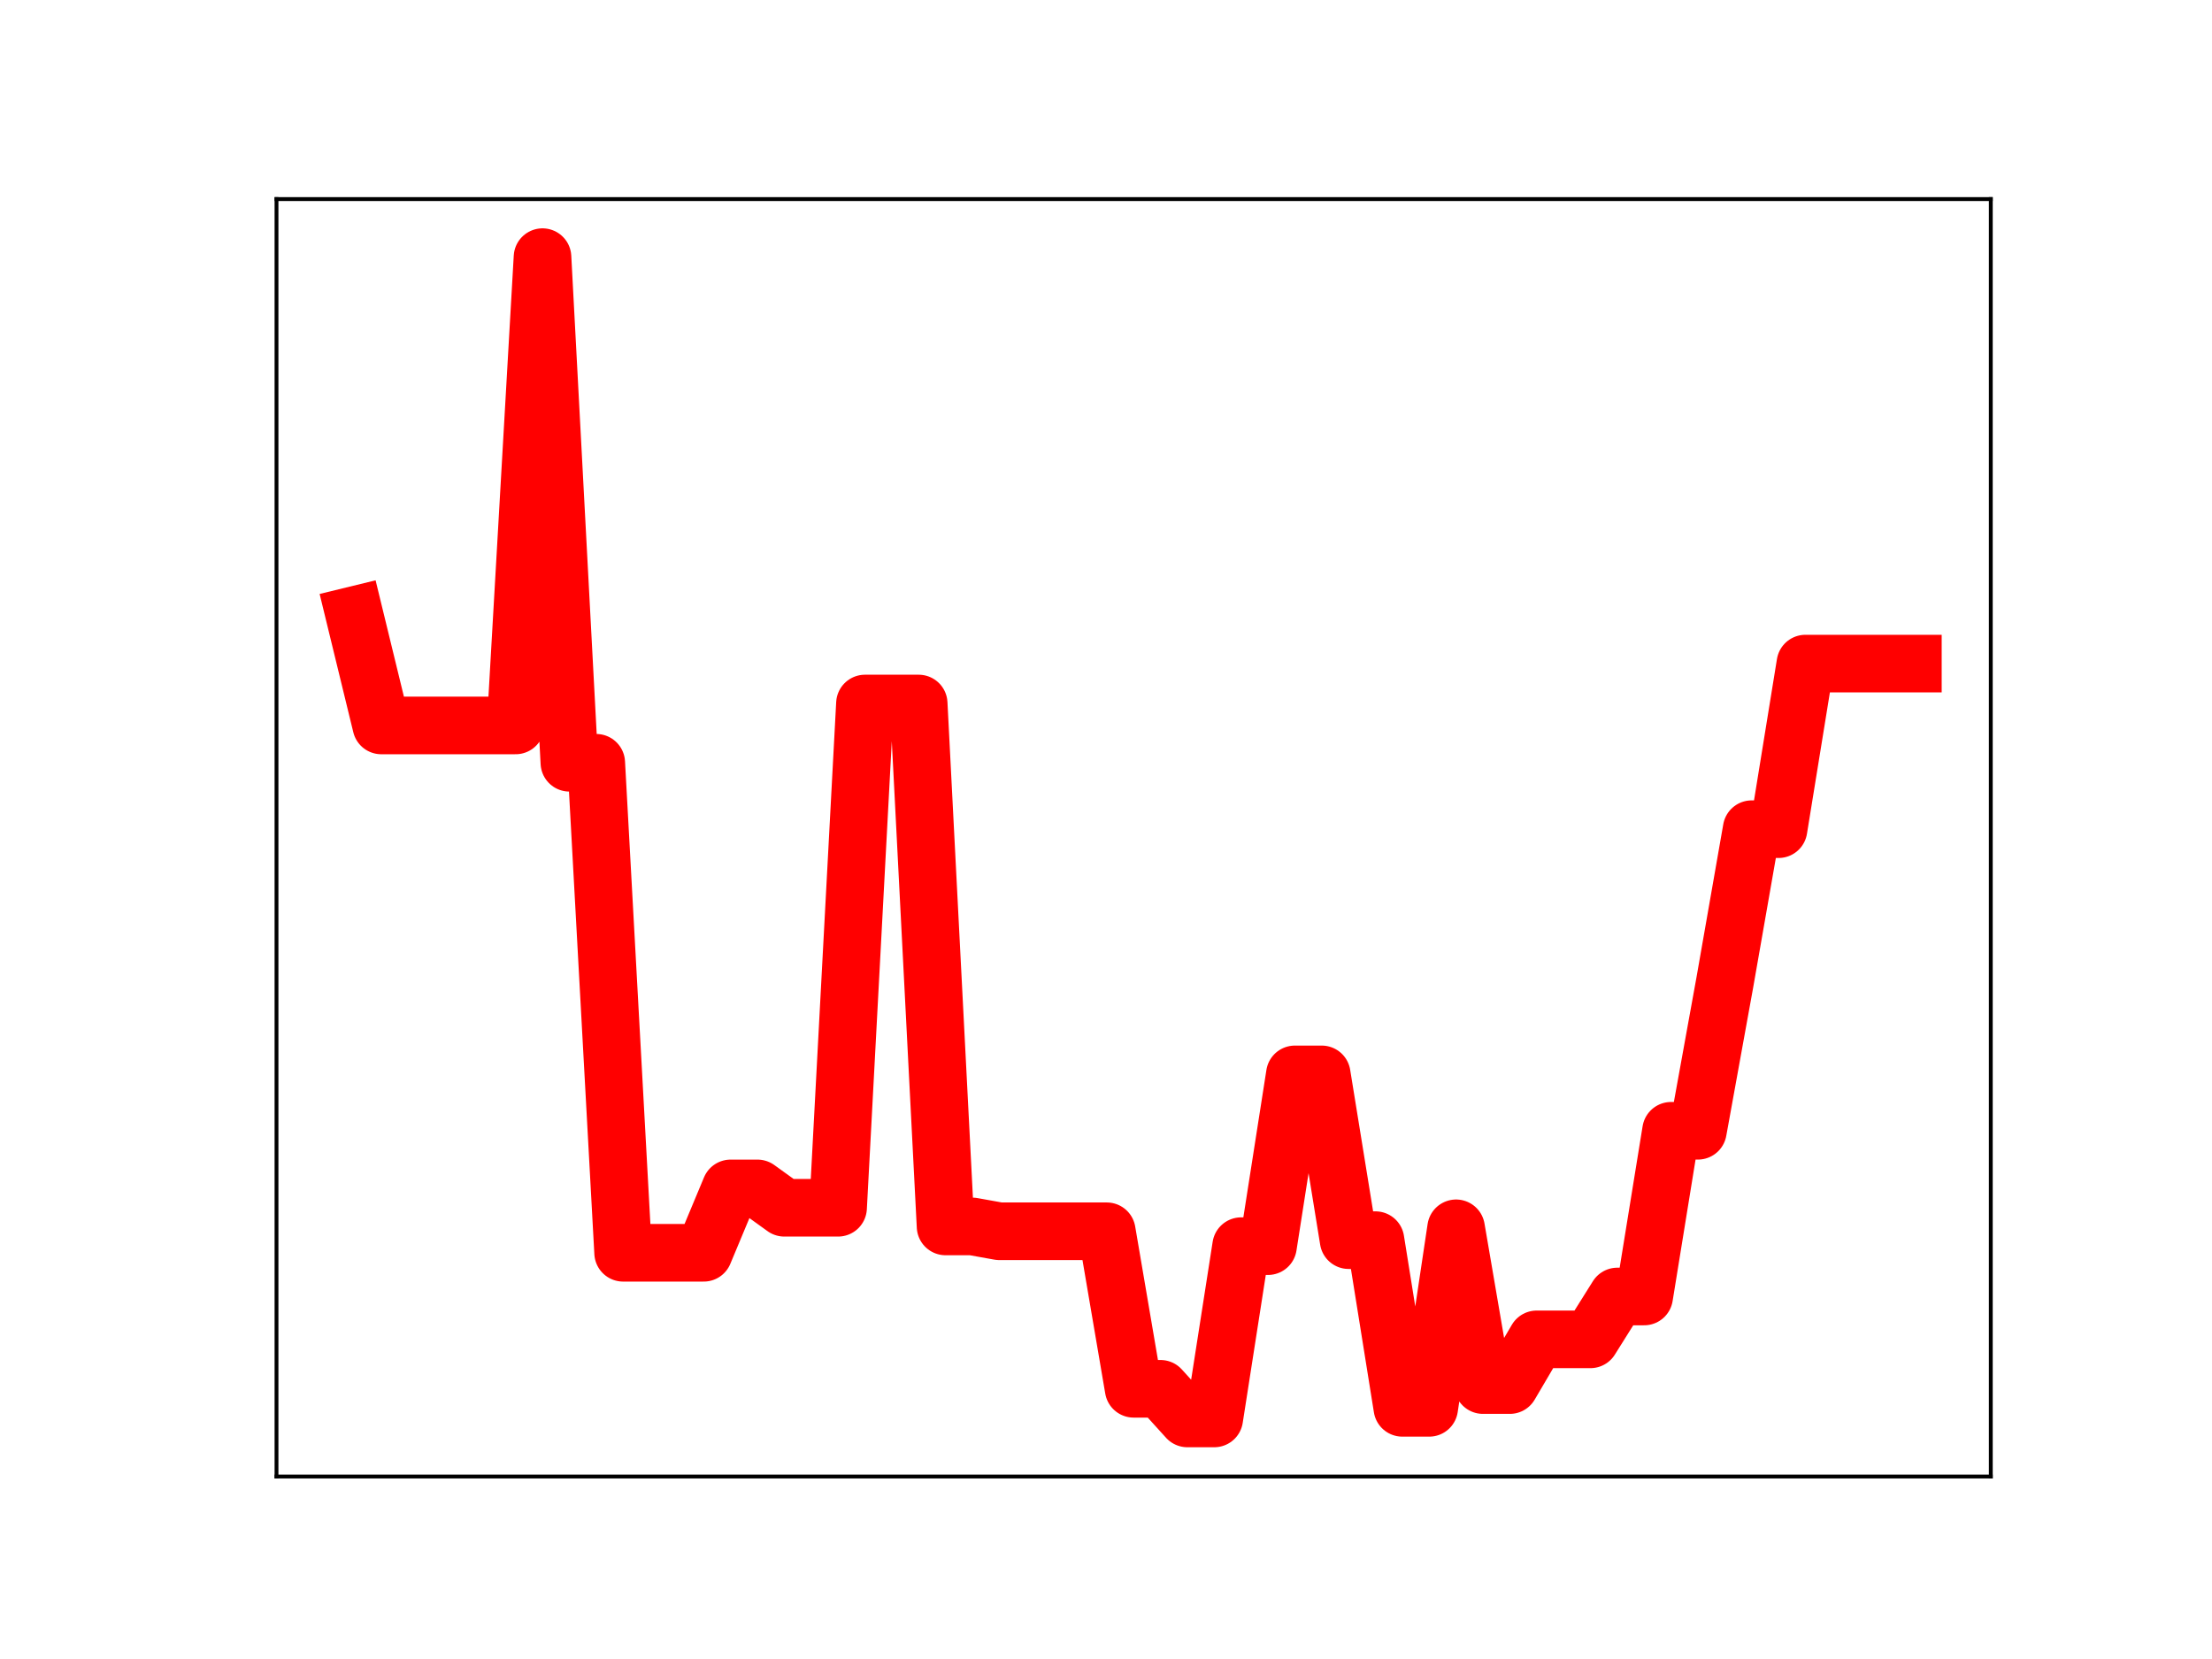 <?xml version="1.0" encoding="utf-8" standalone="no"?>
<!DOCTYPE svg PUBLIC "-//W3C//DTD SVG 1.1//EN"
  "http://www.w3.org/Graphics/SVG/1.1/DTD/svg11.dtd">
<!-- Created with matplotlib (https://matplotlib.org/) -->
<svg height="345.6pt" version="1.1" viewBox="0 0 460.8 345.6" width="460.8pt" xmlns="http://www.w3.org/2000/svg" xmlns:xlink="http://www.w3.org/1999/xlink">
 <defs>
  <style type="text/css">
*{stroke-linecap:butt;stroke-linejoin:round;}
  </style>
 </defs>
 <g id="figure_1">
  <g id="patch_1">
   <path d="M 0 345.6 
L 460.8 345.6 
L 460.8 0 
L 0 0 
z
" style="fill:#ffffff;"/>
  </g>
  <g id="axes_1">
   <g id="patch_2">
    <path d="M 57.6 307.584 
L 414.72 307.584 
L 414.72 41.472 
L 57.6 41.472 
z
" style="fill:#ffffff;"/>
   </g>
   <g id="line2d_1">
    <path clip-path="url(#p5c37af7565)" d="M 73.833 128.141 
L 79.43 151.124 
L 85.028 151.124 
L 90.625 151.124 
L 96.223 151.124 
L 101.82 151.124 
L 107.418 151.124 
L 113.015 53.568 
L 118.613 158.9 
L 124.21 158.9 
L 129.808 260.978 
L 135.405 260.978 
L 141.003 260.978 
L 146.6 260.978 
L 152.198 247.566 
L 157.795 247.566 
L 163.393 251.6 
L 168.99 251.6 
L 174.588 251.6 
L 180.185 146.555 
L 185.783 146.555 
L 191.38 146.555 
L 196.978 255.49 
L 202.575 255.49 
L 208.173 256.496 
L 213.77 256.496 
L 219.368 256.496 
L 224.965 256.496 
L 230.563 256.496 
L 236.16 289.312 
L 241.757 289.312 
L 247.355 295.488 
L 252.952 295.488 
L 258.55 259.597 
L 264.147 259.597 
L 269.745 223.813 
L 275.342 223.813 
L 280.94 258.347 
L 286.537 258.347 
L 292.135 293.278 
L 297.732 293.278 
L 303.33 255.878 
L 308.927 288.537 
L 314.525 288.537 
L 320.122 279.011 
L 325.72 279.011 
L 331.317 279.011 
L 336.915 270.083 
L 342.512 270.083 
L 348.11 235.562 
L 353.707 235.562 
L 359.305 204.702 
L 364.902 172.735 
L 370.5 172.735 
L 376.097 138.238 
L 381.695 138.238 
L 387.292 138.238 
L 392.89 138.238 
L 398.487 138.238 
" style="fill:none;stroke:#ff0000;stroke-linecap:square;stroke-width:12;"/>
    <defs>
     <path d="M 0 3 
C 0.796 3 1.559 2.684 2.121 2.121 
C 2.684 1.559 3 0.796 3 0 
C 3 -0.796 2.684 -1.559 2.121 -2.121 
C 1.559 -2.684 0.796 -3 0 -3 
C -0.796 -3 -1.559 -2.684 -2.121 -2.121 
C -2.684 -1.559 -3 -0.796 -3 0 
C -3 0.796 -2.684 1.559 -2.121 2.121 
C -1.559 2.684 -0.796 3 0 3 
z
" id="m4671cf1c66" style="stroke:#ff0000;"/>
    </defs>
    <g clip-path="url(#p5c37af7565)">
     <use style="fill:#ff0000;stroke:#ff0000;" x="73.833" xlink:href="#m4671cf1c66" y="128.141"/>
     <use style="fill:#ff0000;stroke:#ff0000;" x="79.43" xlink:href="#m4671cf1c66" y="151.124"/>
     <use style="fill:#ff0000;stroke:#ff0000;" x="85.028" xlink:href="#m4671cf1c66" y="151.124"/>
     <use style="fill:#ff0000;stroke:#ff0000;" x="90.625" xlink:href="#m4671cf1c66" y="151.124"/>
     <use style="fill:#ff0000;stroke:#ff0000;" x="96.223" xlink:href="#m4671cf1c66" y="151.124"/>
     <use style="fill:#ff0000;stroke:#ff0000;" x="101.82" xlink:href="#m4671cf1c66" y="151.124"/>
     <use style="fill:#ff0000;stroke:#ff0000;" x="107.418" xlink:href="#m4671cf1c66" y="151.124"/>
     <use style="fill:#ff0000;stroke:#ff0000;" x="113.015" xlink:href="#m4671cf1c66" y="53.568"/>
     <use style="fill:#ff0000;stroke:#ff0000;" x="118.613" xlink:href="#m4671cf1c66" y="158.9"/>
     <use style="fill:#ff0000;stroke:#ff0000;" x="124.21" xlink:href="#m4671cf1c66" y="158.9"/>
     <use style="fill:#ff0000;stroke:#ff0000;" x="129.808" xlink:href="#m4671cf1c66" y="260.978"/>
     <use style="fill:#ff0000;stroke:#ff0000;" x="135.405" xlink:href="#m4671cf1c66" y="260.978"/>
     <use style="fill:#ff0000;stroke:#ff0000;" x="141.003" xlink:href="#m4671cf1c66" y="260.978"/>
     <use style="fill:#ff0000;stroke:#ff0000;" x="146.6" xlink:href="#m4671cf1c66" y="260.978"/>
     <use style="fill:#ff0000;stroke:#ff0000;" x="152.198" xlink:href="#m4671cf1c66" y="247.566"/>
     <use style="fill:#ff0000;stroke:#ff0000;" x="157.795" xlink:href="#m4671cf1c66" y="247.566"/>
     <use style="fill:#ff0000;stroke:#ff0000;" x="163.393" xlink:href="#m4671cf1c66" y="251.6"/>
     <use style="fill:#ff0000;stroke:#ff0000;" x="168.99" xlink:href="#m4671cf1c66" y="251.6"/>
     <use style="fill:#ff0000;stroke:#ff0000;" x="174.588" xlink:href="#m4671cf1c66" y="251.6"/>
     <use style="fill:#ff0000;stroke:#ff0000;" x="180.185" xlink:href="#m4671cf1c66" y="146.555"/>
     <use style="fill:#ff0000;stroke:#ff0000;" x="185.783" xlink:href="#m4671cf1c66" y="146.555"/>
     <use style="fill:#ff0000;stroke:#ff0000;" x="191.38" xlink:href="#m4671cf1c66" y="146.555"/>
     <use style="fill:#ff0000;stroke:#ff0000;" x="196.978" xlink:href="#m4671cf1c66" y="255.49"/>
     <use style="fill:#ff0000;stroke:#ff0000;" x="202.575" xlink:href="#m4671cf1c66" y="255.49"/>
     <use style="fill:#ff0000;stroke:#ff0000;" x="208.173" xlink:href="#m4671cf1c66" y="256.496"/>
     <use style="fill:#ff0000;stroke:#ff0000;" x="213.77" xlink:href="#m4671cf1c66" y="256.496"/>
     <use style="fill:#ff0000;stroke:#ff0000;" x="219.368" xlink:href="#m4671cf1c66" y="256.496"/>
     <use style="fill:#ff0000;stroke:#ff0000;" x="224.965" xlink:href="#m4671cf1c66" y="256.496"/>
     <use style="fill:#ff0000;stroke:#ff0000;" x="230.563" xlink:href="#m4671cf1c66" y="256.496"/>
     <use style="fill:#ff0000;stroke:#ff0000;" x="236.16" xlink:href="#m4671cf1c66" y="289.312"/>
     <use style="fill:#ff0000;stroke:#ff0000;" x="241.757" xlink:href="#m4671cf1c66" y="289.312"/>
     <use style="fill:#ff0000;stroke:#ff0000;" x="247.355" xlink:href="#m4671cf1c66" y="295.488"/>
     <use style="fill:#ff0000;stroke:#ff0000;" x="252.952" xlink:href="#m4671cf1c66" y="295.488"/>
     <use style="fill:#ff0000;stroke:#ff0000;" x="258.55" xlink:href="#m4671cf1c66" y="259.597"/>
     <use style="fill:#ff0000;stroke:#ff0000;" x="264.147" xlink:href="#m4671cf1c66" y="259.597"/>
     <use style="fill:#ff0000;stroke:#ff0000;" x="269.745" xlink:href="#m4671cf1c66" y="223.813"/>
     <use style="fill:#ff0000;stroke:#ff0000;" x="275.342" xlink:href="#m4671cf1c66" y="223.813"/>
     <use style="fill:#ff0000;stroke:#ff0000;" x="280.94" xlink:href="#m4671cf1c66" y="258.347"/>
     <use style="fill:#ff0000;stroke:#ff0000;" x="286.537" xlink:href="#m4671cf1c66" y="258.347"/>
     <use style="fill:#ff0000;stroke:#ff0000;" x="292.135" xlink:href="#m4671cf1c66" y="293.278"/>
     <use style="fill:#ff0000;stroke:#ff0000;" x="297.732" xlink:href="#m4671cf1c66" y="293.278"/>
     <use style="fill:#ff0000;stroke:#ff0000;" x="303.33" xlink:href="#m4671cf1c66" y="255.878"/>
     <use style="fill:#ff0000;stroke:#ff0000;" x="308.927" xlink:href="#m4671cf1c66" y="288.537"/>
     <use style="fill:#ff0000;stroke:#ff0000;" x="314.525" xlink:href="#m4671cf1c66" y="288.537"/>
     <use style="fill:#ff0000;stroke:#ff0000;" x="320.122" xlink:href="#m4671cf1c66" y="279.011"/>
     <use style="fill:#ff0000;stroke:#ff0000;" x="325.72" xlink:href="#m4671cf1c66" y="279.011"/>
     <use style="fill:#ff0000;stroke:#ff0000;" x="331.317" xlink:href="#m4671cf1c66" y="279.011"/>
     <use style="fill:#ff0000;stroke:#ff0000;" x="336.915" xlink:href="#m4671cf1c66" y="270.083"/>
     <use style="fill:#ff0000;stroke:#ff0000;" x="342.512" xlink:href="#m4671cf1c66" y="270.083"/>
     <use style="fill:#ff0000;stroke:#ff0000;" x="348.11" xlink:href="#m4671cf1c66" y="235.562"/>
     <use style="fill:#ff0000;stroke:#ff0000;" x="353.707" xlink:href="#m4671cf1c66" y="235.562"/>
     <use style="fill:#ff0000;stroke:#ff0000;" x="359.305" xlink:href="#m4671cf1c66" y="204.702"/>
     <use style="fill:#ff0000;stroke:#ff0000;" x="364.902" xlink:href="#m4671cf1c66" y="172.735"/>
     <use style="fill:#ff0000;stroke:#ff0000;" x="370.5" xlink:href="#m4671cf1c66" y="172.735"/>
     <use style="fill:#ff0000;stroke:#ff0000;" x="376.097" xlink:href="#m4671cf1c66" y="138.238"/>
     <use style="fill:#ff0000;stroke:#ff0000;" x="381.695" xlink:href="#m4671cf1c66" y="138.238"/>
     <use style="fill:#ff0000;stroke:#ff0000;" x="387.292" xlink:href="#m4671cf1c66" y="138.238"/>
     <use style="fill:#ff0000;stroke:#ff0000;" x="392.89" xlink:href="#m4671cf1c66" y="138.238"/>
     <use style="fill:#ff0000;stroke:#ff0000;" x="398.487" xlink:href="#m4671cf1c66" y="138.238"/>
    </g>
   </g>
   <g id="patch_3">
    <path d="M 57.6 307.584 
L 57.6 41.472 
" style="fill:none;stroke:#000000;stroke-linecap:square;stroke-linejoin:miter;stroke-width:0.8;"/>
   </g>
   <g id="patch_4">
    <path d="M 414.72 307.584 
L 414.72 41.472 
" style="fill:none;stroke:#000000;stroke-linecap:square;stroke-linejoin:miter;stroke-width:0.8;"/>
   </g>
   <g id="patch_5">
    <path d="M 57.6 307.584 
L 414.72 307.584 
" style="fill:none;stroke:#000000;stroke-linecap:square;stroke-linejoin:miter;stroke-width:0.8;"/>
   </g>
   <g id="patch_6">
    <path d="M 57.6 41.472 
L 414.72 41.472 
" style="fill:none;stroke:#000000;stroke-linecap:square;stroke-linejoin:miter;stroke-width:0.8;"/>
   </g>
  </g>
 </g>
 <defs>
  <clipPath id="p5c37af7565">
   <rect height="266.112" width="357.12" x="57.6" y="41.472"/>
  </clipPath>
 </defs>
</svg>
